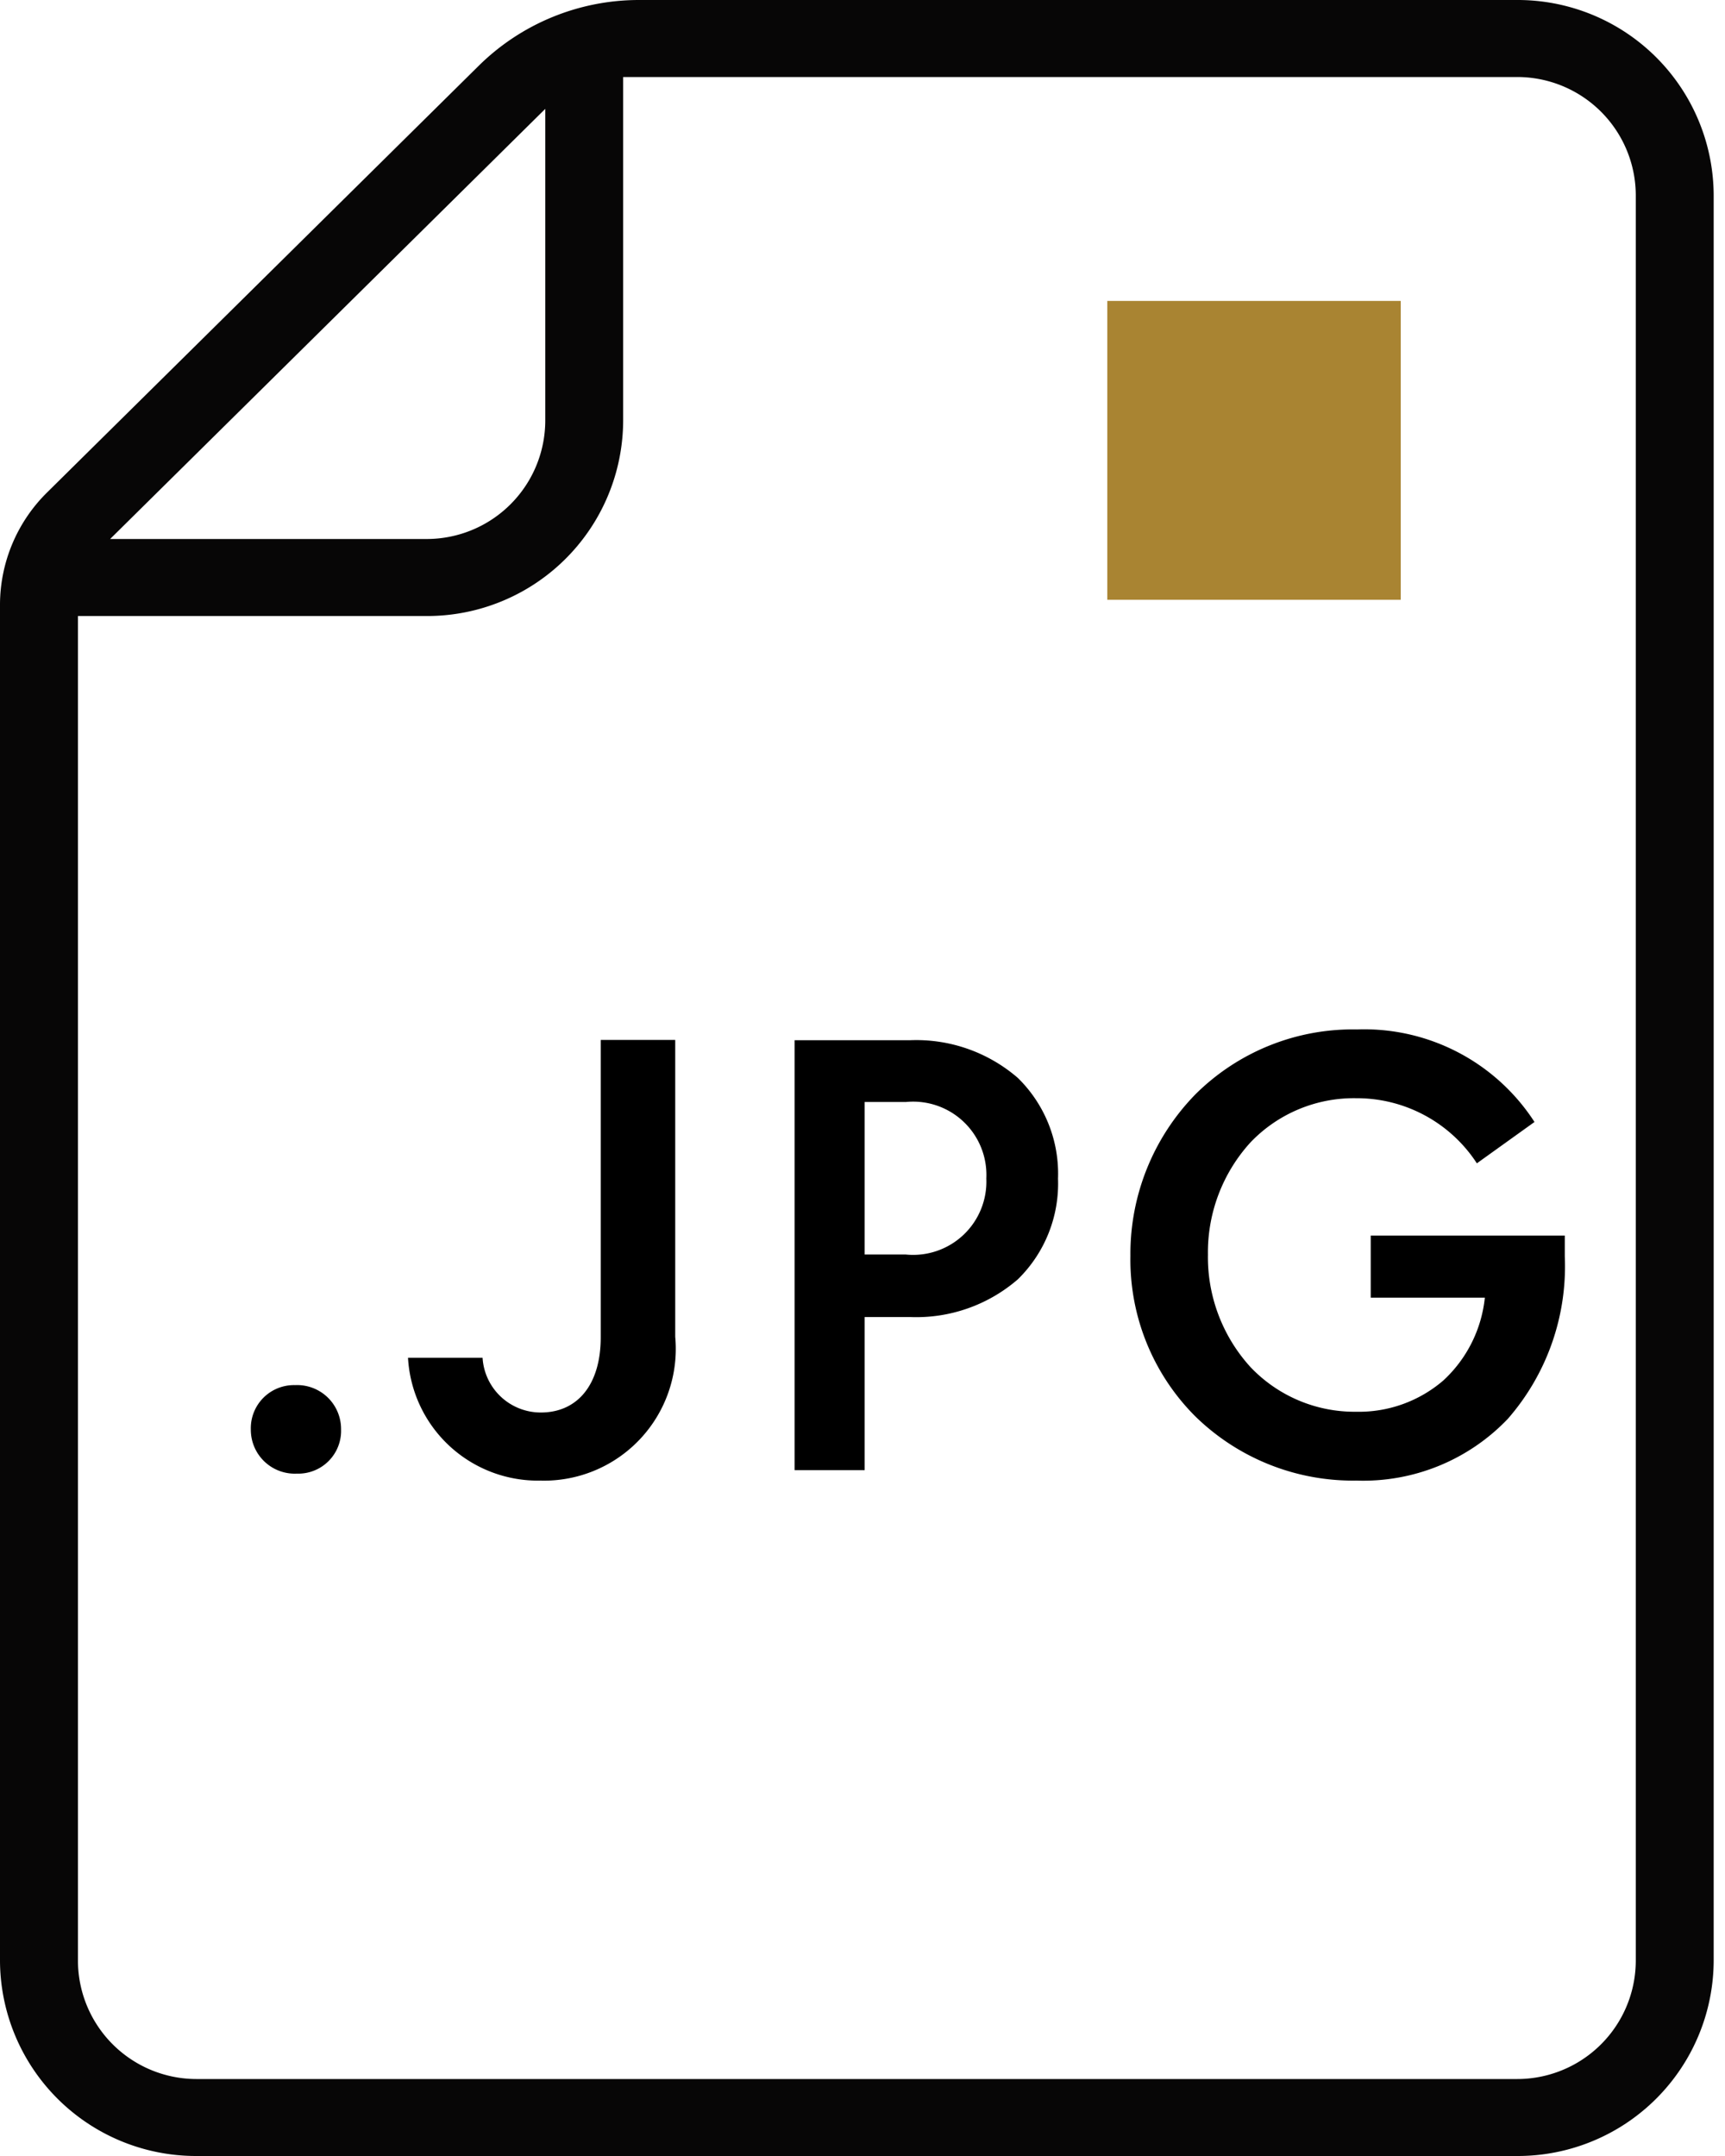 <svg xmlns="http://www.w3.org/2000/svg" width="32" height="40" viewBox="0 0 32 40">
    <defs>
        <clipPath id="vai0kr6kxa">
            <path fill="none" d="M0 0H32V40H0z"/>
        </clipPath>
    </defs>
    <g>
        <g>
            <g>
                <g clip-path="url(#vai0kr6kxa)" transform="translate(-344 -1693) translate(344 1693)">
                    <path fill="#070606" d="M31.79 11.546v-7.93A3.636 3.636 0 0 0 28.132 0H11.859a4.231 4.231 0 0 0-2.977 1.219L.872 9.138A2.931 2.931 0 0 0 0 11.219v25.165A3.637 3.637 0 0 0 3.658 40h24.474a3.636 3.636 0 0 0 3.658-3.616V20.742M10.115 2.02v5.793A2.2 2.2 0 0 1 7.9 10H2.043zm20.23 20.5v13.864a2.2 2.2 0 0 1-2.213 2.188H3.658a2.2 2.2 0 0 1-2.212-2.188V11.429H7.9a3.636 3.636 0 0 0 3.66-3.616V1.429h16.572a2.2 2.2 0 0 1 2.213 2.187v9.7"/>
                    <path fill="#a98432" d="M0 0H5.444V5.545H0z" transform="translate(20.541 5.583)"/>
                </g>
            </g>
        </g>
        <path d="M1.609.065a.794.794 0 0 0 .821-.821.815.815 0 0 0-.853-.821.8.8 0 0 0-.821.821.815.815 0 0 0 .853.821zm4.536.13a2.445 2.445 0 0 0 2.484-2.668v-5.508H7.247v5.519c0 .864-.421 1.393-1.112 1.393a1.081 1.081 0 0 1-1.08-1.015H3.672A2.413 2.413 0 0 0 6.145.194zM10.843 0h1.3v-2.84h.842a2.878 2.878 0 0 0 2-.7 2.486 2.486 0 0 0 .745-1.868 2.486 2.486 0 0 0-.745-1.868 2.878 2.878 0 0 0-2-.7h-2.142zm1.3-4v-2.83h.767a1.359 1.359 0 0 1 1.49 1.419A1.359 1.359 0 0 1 12.906-4zM21.265.194A3.706 3.706 0 0 0 24.073-.95a4.3 4.3 0 0 0 1.058-3.013v-.389h-3.6V-3.2h2.117a2.432 2.432 0 0 1-.767 1.534 2.4 2.4 0 0 1-1.62.583 2.661 2.661 0 0 1-1.961-.829A3.03 3.03 0 0 1 18.511-4a3.03 3.03 0 0 1 .789-2.08 2.652 2.652 0 0 1 1.965-.82A2.657 2.657 0 0 1 23.5-5.692l1.069-.767a3.762 3.762 0 0 0-3.294-1.717 4.137 4.137 0 0 0-2.992 1.2 4.234 4.234 0 0 0-1.21 3A4.111 4.111 0 0 0 18.274-1 4.181 4.181 0 0 0 21.265.194z" transform="translate(-344 -1693) translate(347.897 1720.275)"/>
    </g>
</svg>
